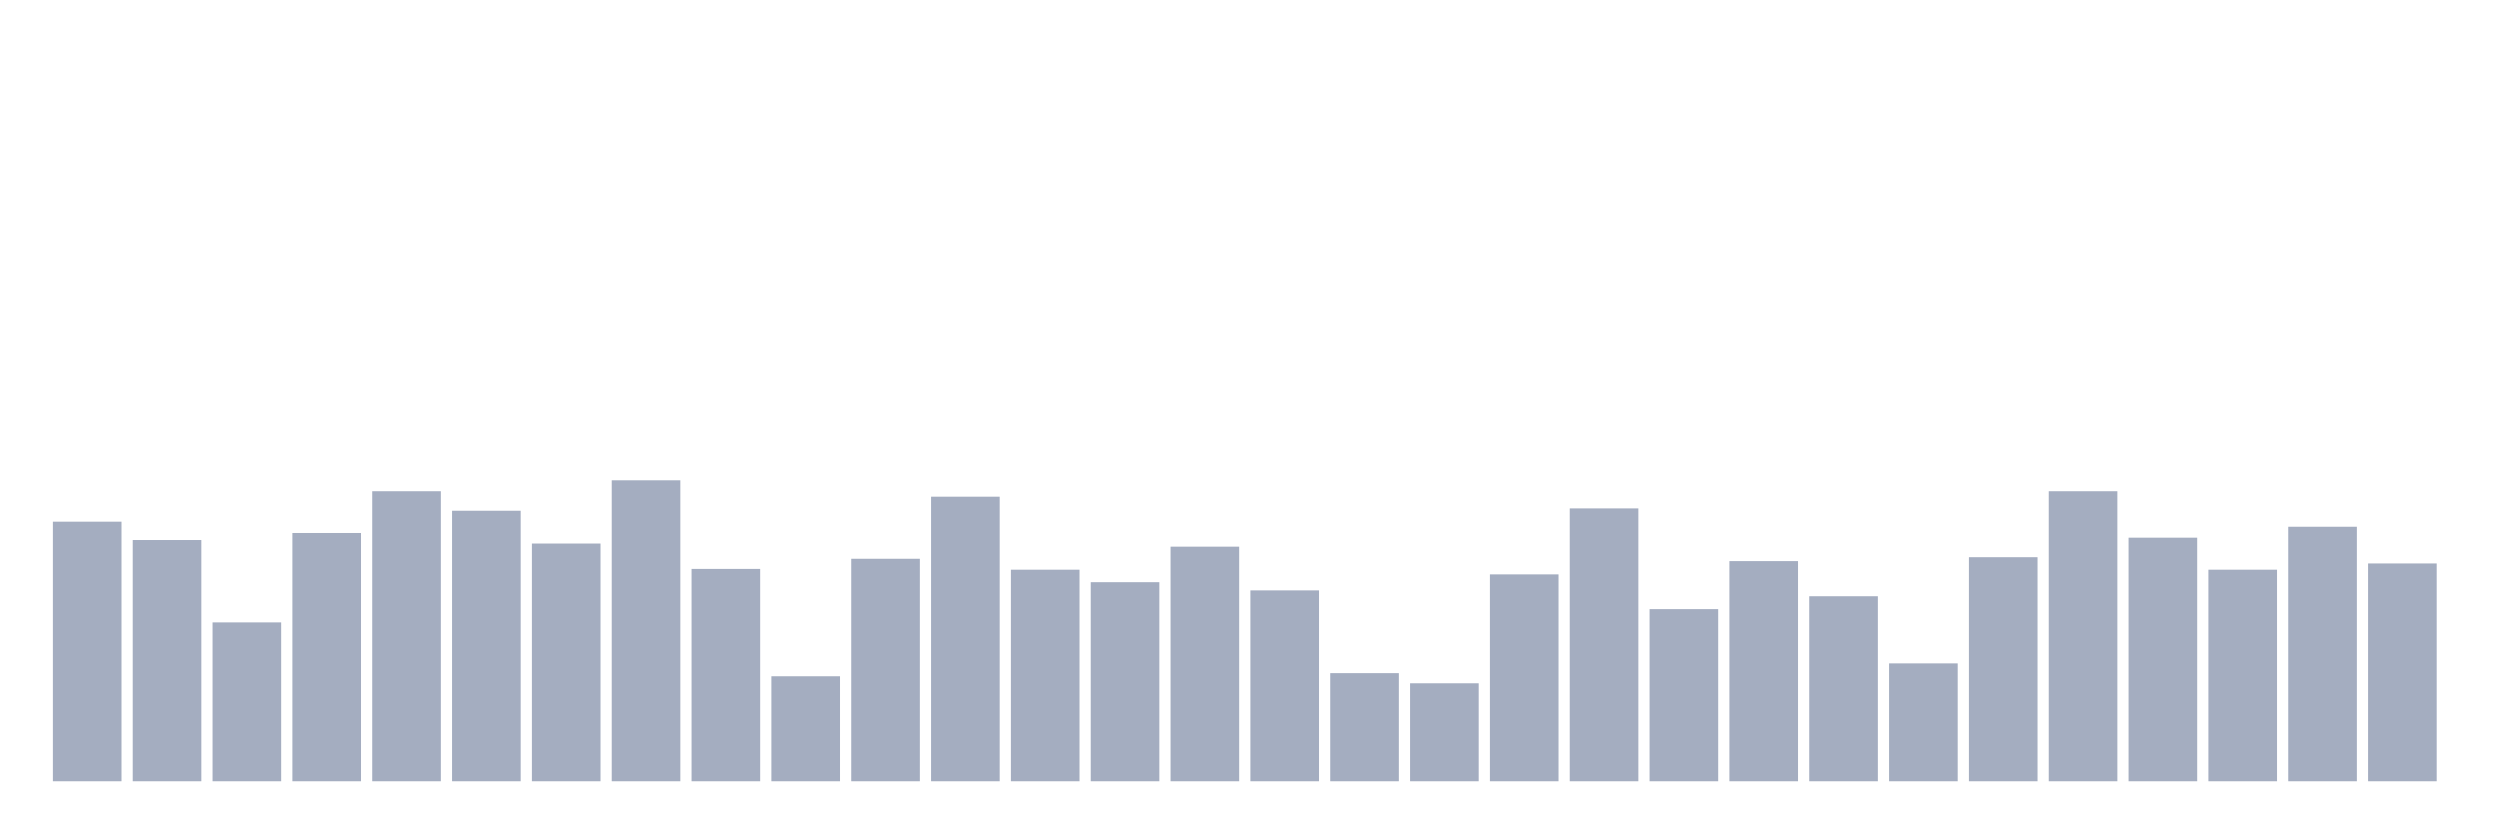 <svg xmlns="http://www.w3.org/2000/svg" viewBox="0 0 480 160"><g transform="translate(10,10)"><rect class="bar" x="0.153" width="13.175" y="90.161" height="49.839" fill="rgb(164,173,192)"></rect><rect class="bar" x="15.482" width="13.175" y="93.683" height="46.317" fill="rgb(164,173,192)"></rect><rect class="bar" x="30.81" width="13.175" y="109.497" height="30.503" fill="rgb(164,173,192)"></rect><rect class="bar" x="46.138" width="13.175" y="92.334" height="47.666" fill="rgb(164,173,192)"></rect><rect class="bar" x="61.466" width="13.175" y="84.315" height="55.685" fill="rgb(164,173,192)"></rect><rect class="bar" x="76.794" width="13.175" y="88.062" height="51.938" fill="rgb(164,173,192)"></rect><rect class="bar" x="92.123" width="13.175" y="94.358" height="45.642" fill="rgb(164,173,192)"></rect><rect class="bar" x="107.451" width="13.175" y="82.216" height="57.784" fill="rgb(164,173,192)"></rect><rect class="bar" x="122.779" width="13.175" y="99.229" height="40.771" fill="rgb(164,173,192)"></rect><rect class="bar" x="138.107" width="13.175" y="119.839" height="20.161" fill="rgb(164,173,192)"></rect><rect class="bar" x="153.436" width="13.175" y="97.281" height="42.719" fill="rgb(164,173,192)"></rect><rect class="bar" x="168.764" width="13.175" y="85.364" height="54.636" fill="rgb(164,173,192)"></rect><rect class="bar" x="184.092" width="13.175" y="99.379" height="40.621" fill="rgb(164,173,192)"></rect><rect class="bar" x="199.42" width="13.175" y="101.777" height="38.223" fill="rgb(164,173,192)"></rect><rect class="bar" x="214.748" width="13.175" y="94.957" height="45.043" fill="rgb(164,173,192)"></rect><rect class="bar" x="230.077" width="13.175" y="103.351" height="36.649" fill="rgb(164,173,192)"></rect><rect class="bar" x="245.405" width="13.175" y="119.24" height="20.76" fill="rgb(164,173,192)"></rect><rect class="bar" x="260.733" width="13.175" y="121.188" height="18.812" fill="rgb(164,173,192)"></rect><rect class="bar" x="276.061" width="13.175" y="100.278" height="39.722" fill="rgb(164,173,192)"></rect><rect class="bar" x="291.39" width="13.175" y="87.612" height="52.388" fill="rgb(164,173,192)"></rect><rect class="bar" x="306.718" width="13.175" y="106.949" height="33.051" fill="rgb(164,173,192)"></rect><rect class="bar" x="322.046" width="13.175" y="97.73" height="42.27" fill="rgb(164,173,192)"></rect><rect class="bar" x="337.374" width="13.175" y="104.475" height="35.525" fill="rgb(164,173,192)"></rect><rect class="bar" x="352.702" width="13.175" y="117.366" height="22.634" fill="rgb(164,173,192)"></rect><rect class="bar" x="368.031" width="13.175" y="96.981" height="43.019" fill="rgb(164,173,192)"></rect><rect class="bar" x="383.359" width="13.175" y="84.315" height="55.685" fill="rgb(164,173,192)"></rect><rect class="bar" x="398.687" width="13.175" y="93.233" height="46.767" fill="rgb(164,173,192)"></rect><rect class="bar" x="414.015" width="13.175" y="99.379" height="40.621" fill="rgb(164,173,192)"></rect><rect class="bar" x="429.344" width="13.175" y="91.135" height="48.865" fill="rgb(164,173,192)"></rect><rect class="bar" x="444.672" width="13.175" y="98.18" height="41.82" fill="rgb(164,173,192)"></rect></g></svg>